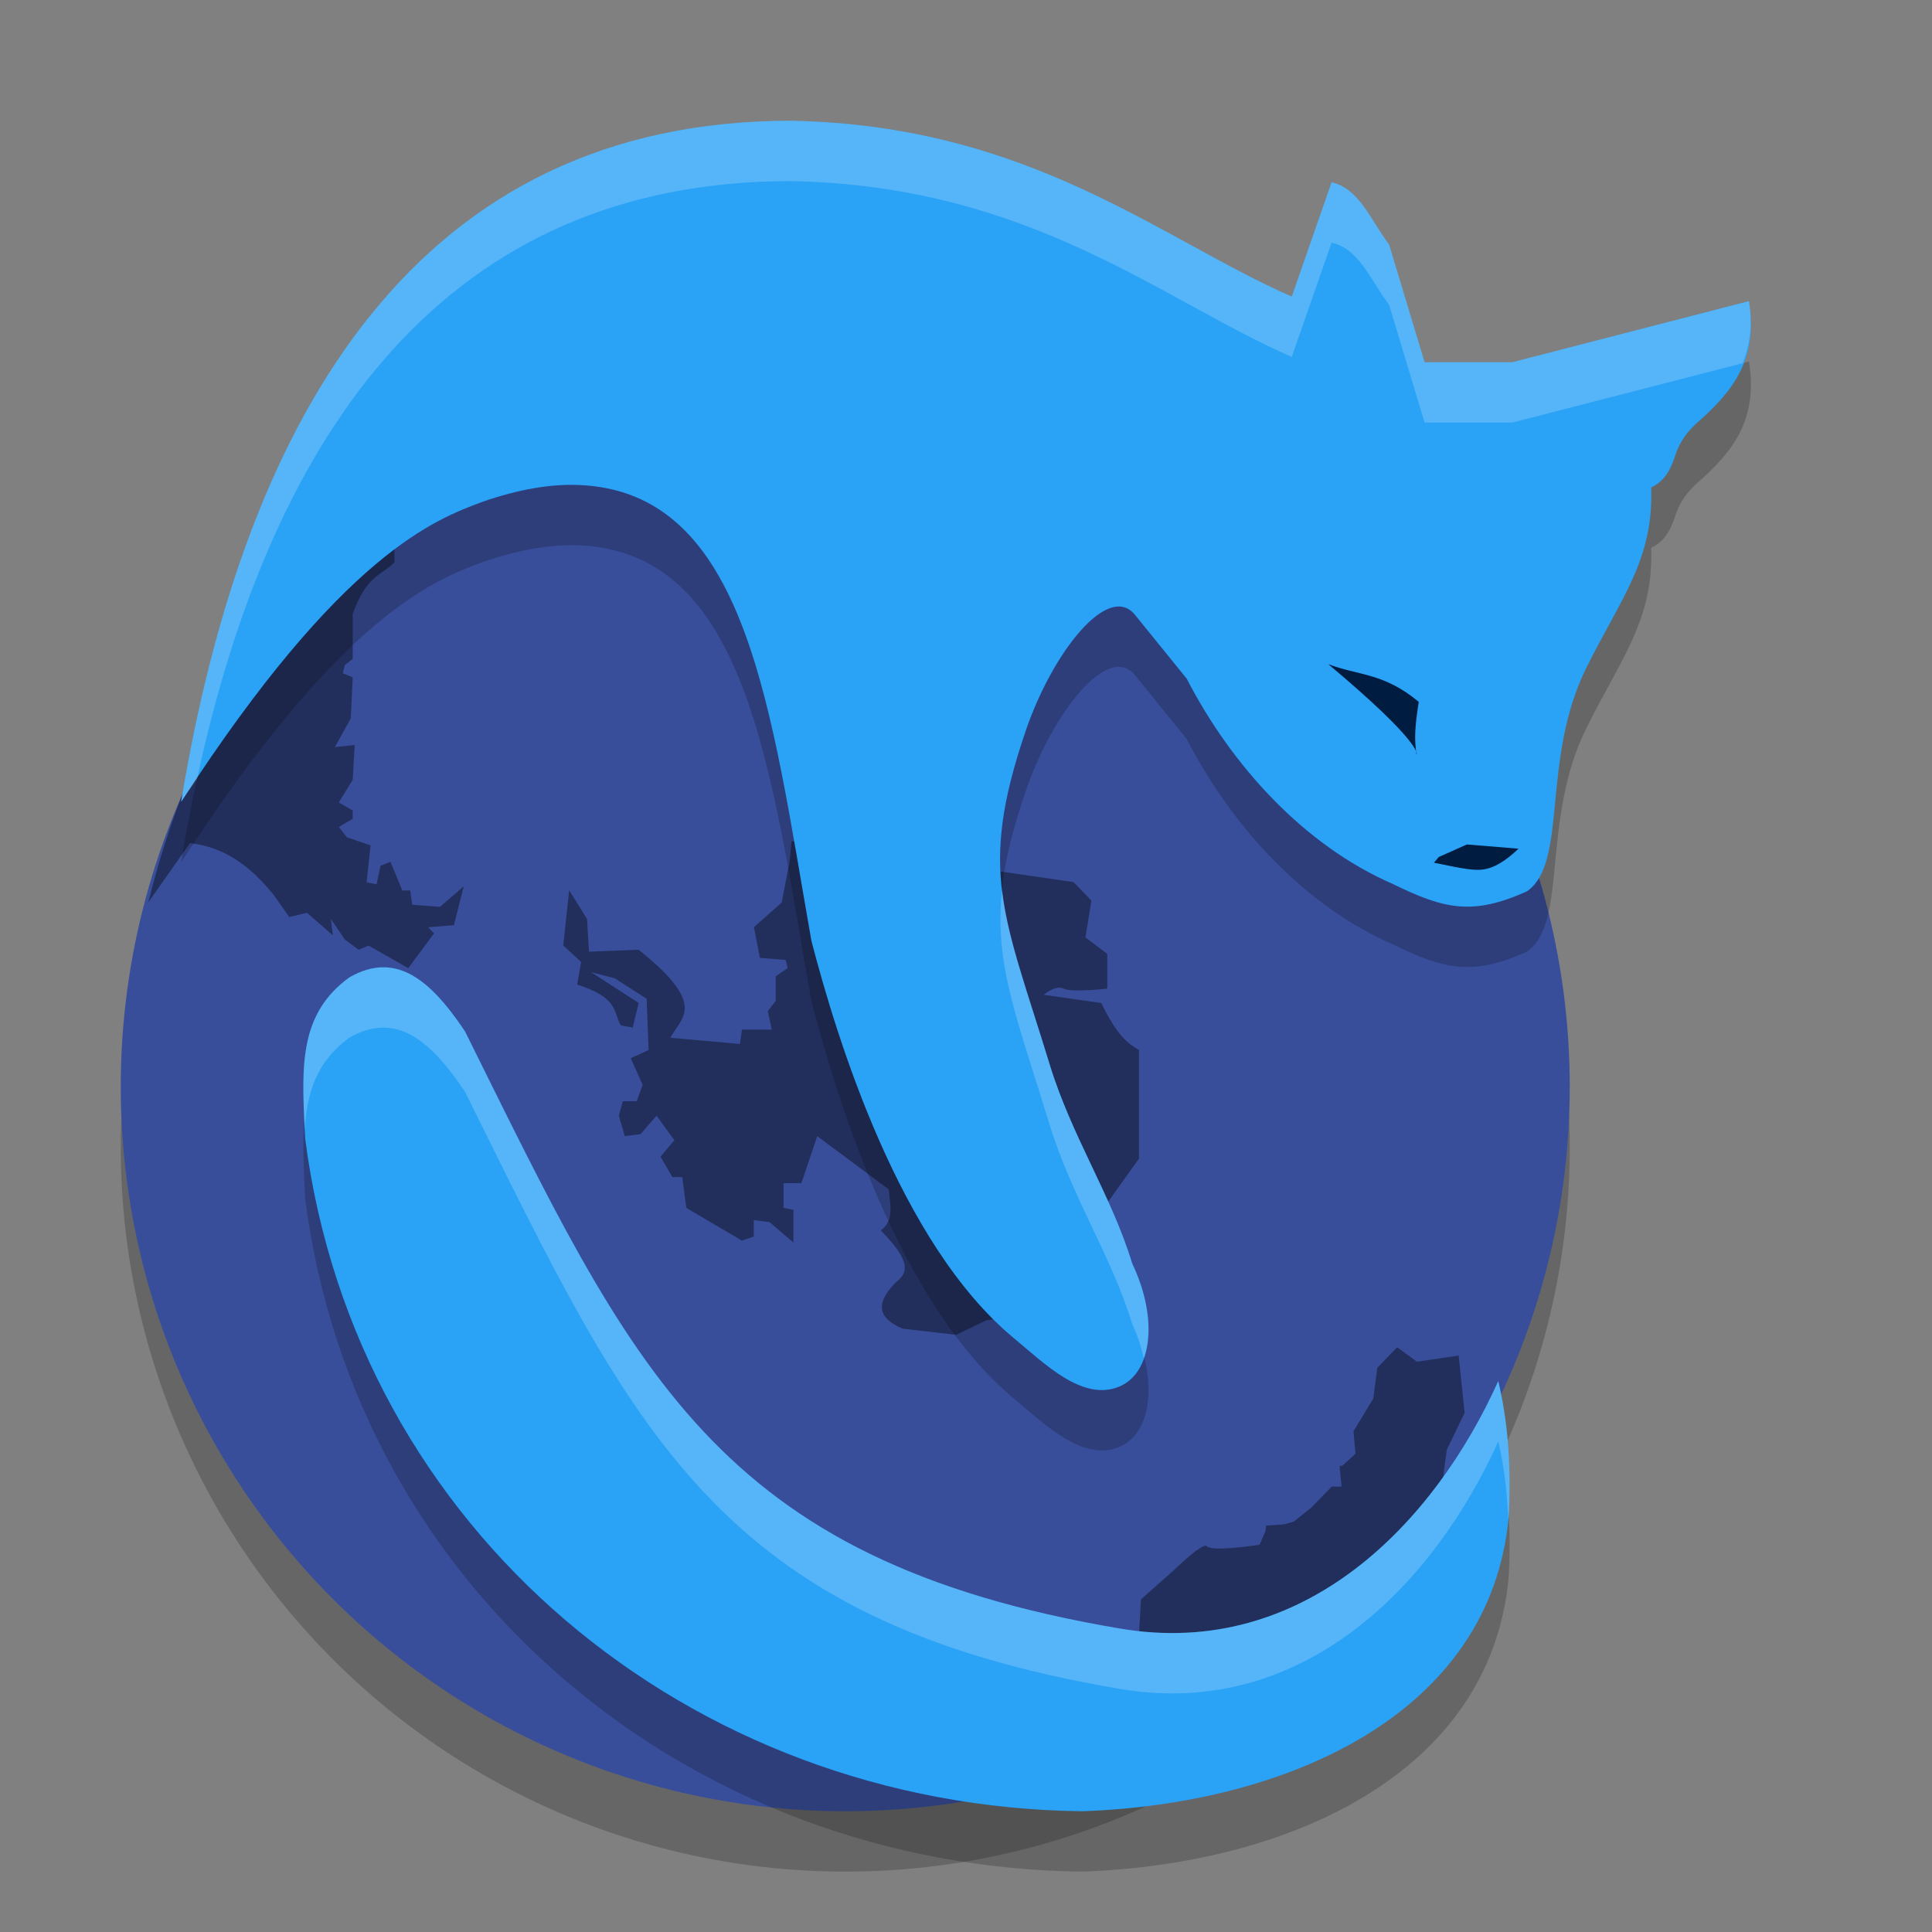 <svg xmlns="http://www.w3.org/2000/svg" width="32" height="32" version="1.1">
 <rect width="100%" height="100%" fill="#808080" stroke="none"/>
 <circle style="opacity:0.2" cx="14" cy="19" r="12"/>
 <circle style="fill:#394e9a" cx="14" cy="18" r="12"/>
 <path style="opacity:0.4" d="M 6.533,8.603 C 4.899,9.776 3.322,11.478 2.455,14.949 l 0.691,-0.984 c 0.616,0.069 1.027,0.421 1.381,0.849 l 0.263,0.374 0.296,-0.069 0.427,0.374 -0.033,-0.272 0.23,0.339 0.23,0.171 0.164,-0.069 0.658,0.374 0.427,-0.576 -0.098,-0.102 0.427,-0.034 0.164,-0.645 -0.394,0.341 -0.46,-0.034 -0.033,-0.237 -0.131,0 -0.197,-0.476 -0.165,0.068 -0.065,0.306 -0.165,-0.034 0.066,-0.611 -0.394,-0.135 -0.132,-0.17 0.23,-0.136 0,-0.135 -0.23,-0.136 0.23,-0.374 0.033,-0.576 -0.328,0.033 0.263,-0.474 0.032,-0.68 -0.164,-0.068 0.033,-0.135 0.131,-0.102 0,-0.747 C 6.073,9.53 6.303,9.54 6.533,9.316 l 0,-0.713 z m 6.578,5.329 -0.033,0.339 -0.131,0.678 -0.46,0.408 0.099,0.509 0.427,0.034 0.032,0.135 -0.197,0.136 0,0.407 -0.131,0.17 0.066,0.306 -0.494,0 -0.033,0.237 -1.151,-0.102 c 0.163,-0.334 0.642,-0.523 -0.527,-1.459 l -0.822,0.033 -0.033,-0.543 -0.296,-0.474 -0.098,0.915 0.296,0.272 -0.066,0.374 c 0.699,0.226 0.592,0.452 0.724,0.678 l 0.197,0.034 0.098,-0.407 -0.789,-0.51 0.394,0.102 0.527,0.339 0.033,0.849 -0.296,0.135 0.197,0.441 -0.098,0.272 -0.23,0 -0.066,0.239 0.098,0.339 0.263,-0.034 0.263,-0.305 0.296,0.407 -0.23,0.272 0.197,0.339 0.164,0 0.066,0.509 0.921,0.543 0.197,-0.068 0,-0.272 0.263,0.034 0.394,0.339 0,-0.543 -0.164,-0.034 0,-0.407 0.295,0 0.263,-0.78 1.184,0.882 c 0.023,0.249 0.097,0.515 -0.131,0.678 0.292,0.313 0.57,0.625 0.262,0.849 -0.299,0.298 -0.387,0.572 0.099,0.78 l 0.888,0.102 0.494,-0.239 0.691,-0.102 1.842,-2.578 0,-1.799 C 18.689,17.29 18.505,17.161 18.241,16.613 l -0.953,-0.136 c 0,0 0.197,-0.17 0.328,-0.102 0.132,0.068 0.724,0 0.724,0 l 0,-0.576 -0.361,-0.272 0.098,-0.611 -0.296,-0.306 -4.67,-0.678 z m 10.031,8.382 -0.33,0.341 -0.066,0.509 -0.328,0.543 0.033,0.372 -0.212,0.193 -0.051,0.011 0.003,0.032 -0.003,0.003 0.005,0.028 0.028,0.277 -0.164,0 -0.331,0.341 -0.295,0.237 -0.159,0.047 -0.302,0.021 -0.01,0.09 -0.097,0.226 c -0.122,0.019 -0.789,0.117 -0.88,0.023 -0.02,-0.021 -0.082,0.014 -0.157,0.068 l -0.008,0 -0.025,0.022 c -0.106,0.081 -0.24,0.202 -0.374,0.331 0,0 -0.001,0.001 -0.001,0.001 l -0.52,0.46 -0.033,0.578 -0.263,0.374 c 0.62,0.118 1.061,0.053 1.49,-0.026 1.388,-0.128 2.458,-0.585 3.048,-1.536 l -0.099,-0.204 0.593,-0.372 0.032,-0.476 0.199,-0.068 0.098,-0.747 0.296,-0.611 -0.099,-0.95 -0.691,0.102 -0.328,-0.239 z"/>
 <path style="opacity:0.2" d="M 13.106,3 C 6.946,2.998 4.066,7.812 3,14.282 5.678,10.15 7.221,9.599 8.001,9.308 8.593,9.104 9.111,9.017 9.564,9.032 c 2.817,0.093 3.195,3.693 3.876,7.553 0.419,1.611 1.455,5.004 3.348,6.575 0.517,0.429 1.143,1.057 1.749,0.807 0.543,-0.224 0.656,-1.118 0.216,-2.04 -0.339,-1.119 -1,-2.099 -1.367,-3.298 -0.755,-2.466 -1.198,-3.185 -0.394,-5.533 0.439,-1.284 1.361,-2.462 1.808,-1.911 l 0.855,1.055 c 0.735,1.424 1.93,2.757 3.42,3.404 0.857,0.42 1.321,0.52 2.215,0.12 0.688,-0.477 0.229,-2.179 0.984,-3.701 0.571,-1.152 1.118,-1.793 1.075,-2.989 0.202,-0.096 0.313,-0.263 0.397,-0.525 0.043,-0.134 0.124,-0.324 0.344,-0.53 0.63,-0.546 1.029,-1.079 0.879,-2.032 L 25.047,7 23.595,7 23.007,5.05 C 22.701,4.646 22.514,4.12 22.055,4.02 L 21.396,5.912 C 19.23,4.968 17.069,3.076 13.106,3 Z M 6.35,17.022 c -0.176,-9e-6 -0.364,0.051 -0.565,0.168 C 4.919,17.819 5.002,18.726 5.054,19.856 5.893,26.353 11.426,30.925 17.923,31 c 3.395,-0.118 6.76,-1.603 7.065,-4.869 0.042,-0.759 0.003,-1.52 -0.172,-2.256 -1.046,2.328 -3.202,4.615 -6.259,4.1 C 11.818,26.839 10.481,23.678 7.702,18.083 7.304,17.49 6.878,17.022 6.35,17.022 Z"/>
 <path style="fill:#2aa2f6" d="M 13.106,2 C 6.946,1.998 4.066,6.812 3,13.282 5.678,9.15 7.221,8.599 8.001,8.308 8.593,8.104 9.111,8.017 9.564,8.032 c 2.817,0.093 3.195,3.693 3.876,7.553 0.419,1.611 1.455,5.004 3.348,6.575 0.517,0.429 1.143,1.057 1.749,0.807 0.543,-0.224 0.656,-1.118 0.216,-2.04 -0.339,-1.119 -1,-2.099 -1.367,-3.298 -0.755,-2.466 -1.198,-3.185 -0.394,-5.533 0.439,-1.284 1.361,-2.462 1.808,-1.911 l 0.855,1.055 c 0.735,1.424 1.93,2.757 3.42,3.404 0.857,0.42 1.321,0.52 2.215,0.12 0.688,-0.477 0.229,-2.179 0.984,-3.701 0.571,-1.152 1.118,-1.793 1.075,-2.989 0.202,-0.096 0.313,-0.263 0.397,-0.525 0.043,-0.134 0.124,-0.324 0.344,-0.53 0.63,-0.546 1.029,-1.079 0.879,-2.032 L 25.047,6 23.595,6 23.007,4.05 C 22.701,3.646 22.514,3.12 22.055,3.02 L 21.396,4.912 C 19.23,3.968 17.069,2.076 13.106,2 Z M 6.35,16.022 c -0.176,-9e-6 -0.364,0.051 -0.565,0.168 C 4.919,16.819 5.002,17.726 5.054,18.856 5.893,25.353 11.426,29.925 17.923,30 c 3.395,-0.118 6.76,-1.603 7.065,-4.869 0.042,-0.759 0.003,-1.52 -0.172,-2.256 -1.046,2.328 -3.202,4.615 -6.259,4.1 C 11.818,25.839 10.481,22.678 7.702,17.083 7.304,16.49 6.878,16.022 6.35,16.022 Z"/>
 <path style="fill:#001c41" d="m 22,11 c 1.557,1.305 1.471,1.496 1.462,1.5 -0.039,-0.257 -0.028,-0.462 0.037,-0.875 -0.583,-0.486 -1.005,-0.434 -1.5,-0.625 z"/>
 <path style="fill:#001c41" d="m 23.828,14.196 0.467,-0.209 0.856,0.07 c -0.207,0.199 -0.415,0.334 -0.622,0.348 -0.13,0.008 -0.247,-0.004 -0.778,-0.116 l 0.078,-0.093 z"/>
 <path style="fill:#ffffff;opacity:0.2" d="M 13.105 2 C 6.946 1.998 4.066 6.811 3 13.281 C 3.094 13.137 3.175 13.029 3.266 12.893 C 4.507 7.136 7.397 2.998 13.105 3 C 17.069 3.076 19.23 4.968 21.396 5.912 L 22.055 4.02 C 22.514 4.12 22.702 4.645 23.008 5.049 L 23.596 7 L 25.047 7 L 28.865 6.016 C 28.98 5.725 29.034 5.401 28.969 4.988 L 25.047 6 L 23.596 6 L 23.008 4.049 C 22.702 3.645 22.514 3.12 22.055 3.02 L 21.396 4.912 C 19.23 3.968 17.069 2.076 13.105 2 z M 16.598 14.738 C 16.464 15.971 16.839 16.845 17.385 18.629 C 17.752 19.828 18.413 20.808 18.752 21.928 C 18.845 22.122 18.901 22.312 18.945 22.498 C 19.087 22.099 19.035 21.521 18.752 20.928 C 18.413 19.808 17.752 18.828 17.385 17.629 C 16.995 16.354 16.692 15.546 16.598 14.738 z M 6.35 16.021 C 6.174 16.021 5.986 16.072 5.785 16.189 C 4.957 16.791 4.997 17.652 5.047 18.713 C 5.084 18.107 5.238 17.587 5.785 17.189 C 5.986 17.072 6.174 17.021 6.35 17.021 C 6.878 17.022 7.303 17.49 7.701 18.082 C 10.481 23.677 11.817 26.839 18.557 27.975 C 21.613 28.49 23.77 26.203 24.816 23.875 C 24.917 24.297 24.961 24.728 24.982 25.162 C 24.983 25.151 24.987 25.142 24.988 25.131 C 25.03 24.372 24.991 23.61 24.816 22.875 C 23.77 25.203 21.613 27.49 18.557 26.975 C 11.817 25.839 10.481 22.677 7.701 17.082 C 7.303 16.49 6.878 16.022 6.35 16.021 z"/>
</svg>
